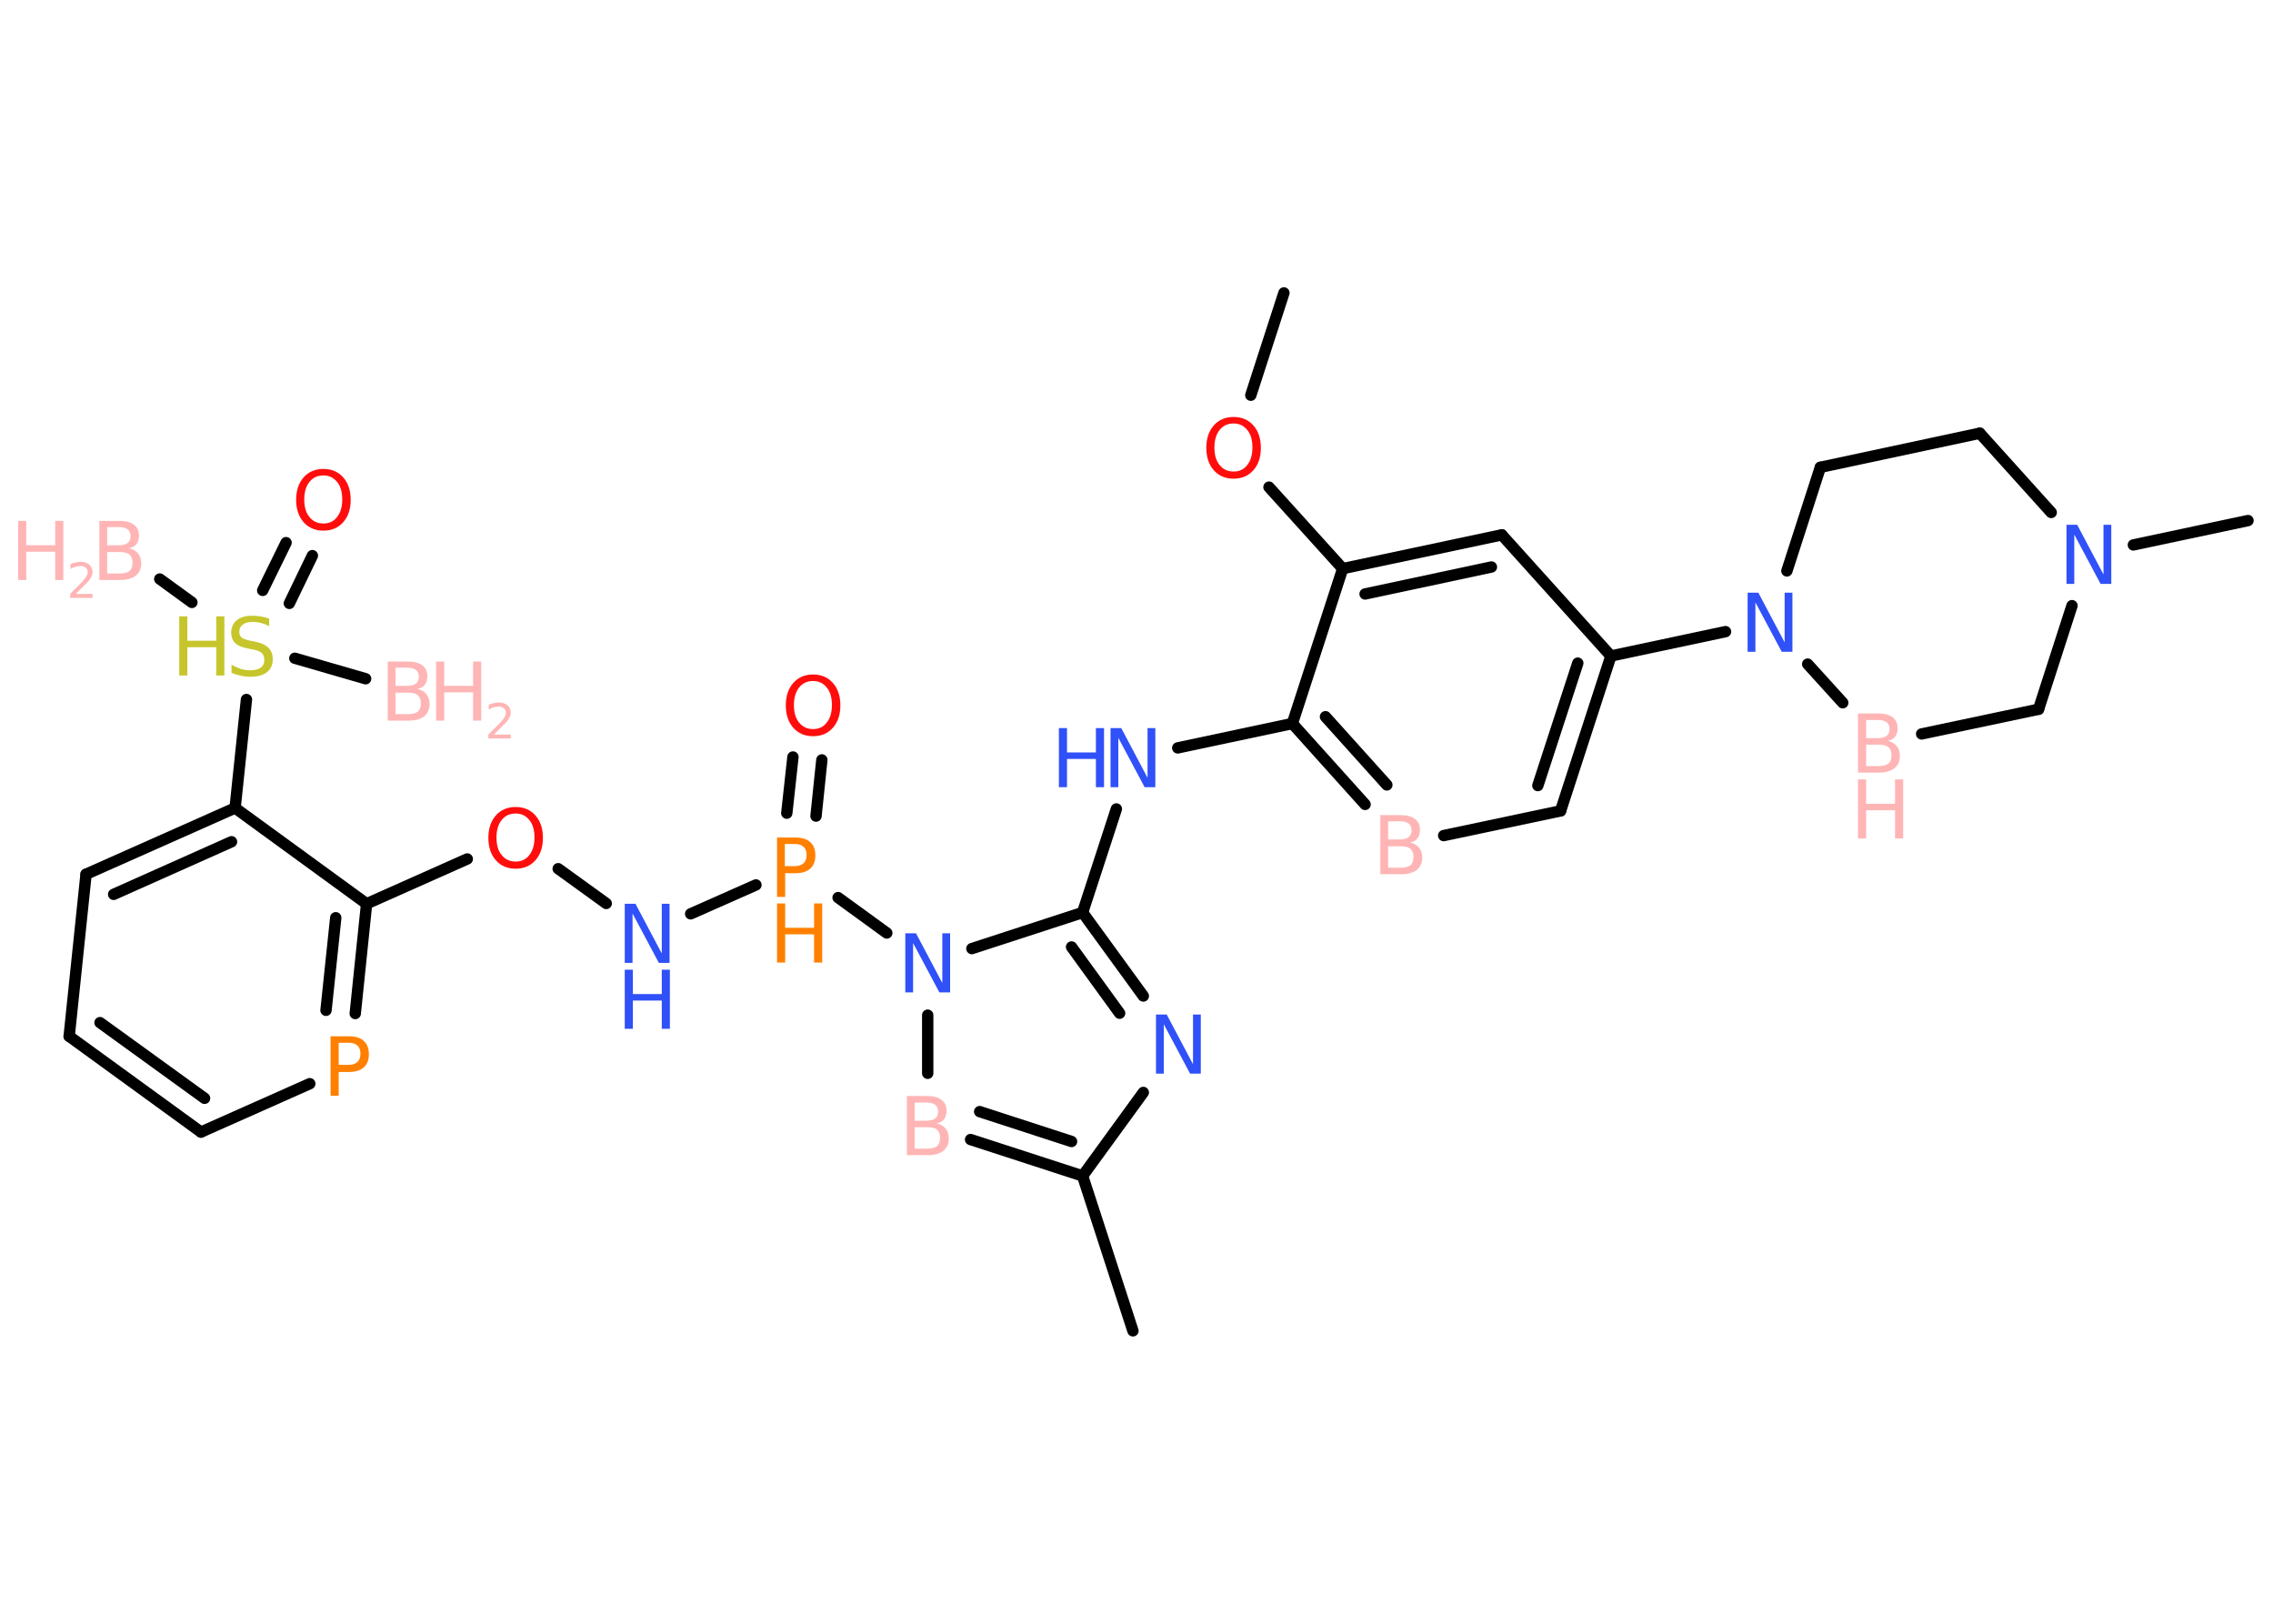 <?xml version='1.0' encoding='UTF-8'?>
<!DOCTYPE svg PUBLIC "-//W3C//DTD SVG 1.1//EN" "http://www.w3.org/Graphics/SVG/1.1/DTD/svg11.dtd">
<svg version='1.2' xmlns='http://www.w3.org/2000/svg' xmlns:xlink='http://www.w3.org/1999/xlink' width='70.0mm' height='50.0mm' viewBox='0 0 70.0 50.0'>
  <desc>Generated by the Chemistry Development Kit (http://github.com/cdk)</desc>
  <g stroke-linecap='round' stroke-linejoin='round' stroke='#000000' stroke-width='.35' fill='#FFB5B5'>
    <rect x='.0' y='.0' width='70.0' height='50.0' fill='#FFFFFF' stroke='none'/>
    <g id='mol1' class='mol'>
      <line id='mol1bnd1' class='bond' x1='4.92' y1='17.83' x2='5.91' y2='18.55'/>
      <line id='mol1bnd2' class='bond' x1='9.08' y1='20.27' x2='11.26' y2='20.9'/>
      <g id='mol1bnd3' class='bond'>
        <line x1='8.09' y1='18.18' x2='8.81' y2='16.71'/>
        <line x1='8.91' y1='18.58' x2='9.62' y2='17.11'/>
      </g>
      <line id='mol1bnd4' class='bond' x1='7.59' y1='21.54' x2='7.24' y2='24.88'/>
      <g id='mol1bnd5' class='bond'>
        <line x1='7.24' y1='24.88' x2='2.65' y2='26.92'/>
        <line x1='7.13' y1='25.92' x2='3.5' y2='27.54'/>
      </g>
      <line id='mol1bnd6' class='bond' x1='2.65' y1='26.92' x2='2.13' y2='31.91'/>
      <g id='mol1bnd7' class='bond'>
        <line x1='2.13' y1='31.91' x2='6.19' y2='34.86'/>
        <line x1='3.08' y1='31.49' x2='6.3' y2='33.82'/>
      </g>
      <line id='mol1bnd8' class='bond' x1='6.19' y1='34.86' x2='9.54' y2='33.37'/>
      <g id='mol1bnd9' class='bond'>
        <line x1='10.94' y1='31.21' x2='11.29' y2='27.83'/>
        <line x1='10.04' y1='31.11' x2='10.34' y2='28.26'/>
      </g>
      <line id='mol1bnd10' class='bond' x1='7.24' y1='24.88' x2='11.29' y2='27.83'/>
      <line id='mol1bnd11' class='bond' x1='11.29' y1='27.83' x2='14.39' y2='26.45'/>
      <line id='mol1bnd12' class='bond' x1='17.19' y1='26.75' x2='18.67' y2='27.82'/>
      <line id='mol1bnd13' class='bond' x1='21.27' y1='28.14' x2='23.28' y2='27.25'/>
      <g id='mol1bnd14' class='bond'>
        <line x1='24.23' y1='25.04' x2='24.42' y2='23.31'/>
        <line x1='25.13' y1='25.13' x2='25.31' y2='23.4'/>
      </g>
      <line id='mol1bnd15' class='bond' x1='25.81' y1='27.64' x2='27.31' y2='28.73'/>
      <line id='mol1bnd16' class='bond' x1='28.57' y1='31.26' x2='28.57' y2='33.05'/>
      <g id='mol1bnd17' class='bond'>
        <line x1='29.89' y1='35.09' x2='33.34' y2='36.21'/>
        <line x1='30.17' y1='34.23' x2='33.0' y2='35.15'/>
      </g>
      <line id='mol1bnd18' class='bond' x1='33.34' y1='36.21' x2='34.89' y2='40.98'/>
      <line id='mol1bnd19' class='bond' x1='33.34' y1='36.21' x2='35.21' y2='33.64'/>
      <g id='mol1bnd20' class='bond'>
        <line x1='35.21' y1='30.67' x2='33.34' y2='28.1'/>
        <line x1='34.48' y1='31.2' x2='33.0' y2='29.16'/>
      </g>
      <line id='mol1bnd21' class='bond' x1='29.93' y1='29.21' x2='33.34' y2='28.1'/>
      <line id='mol1bnd22' class='bond' x1='33.34' y1='28.1' x2='34.38' y2='24.91'/>
      <line id='mol1bnd23' class='bond' x1='36.27' y1='23.03' x2='39.8' y2='22.28'/>
      <g id='mol1bnd24' class='bond'>
        <line x1='39.8' y1='22.28' x2='42.04' y2='24.77'/>
        <line x1='40.82' y1='22.07' x2='42.71' y2='24.17'/>
      </g>
      <line id='mol1bnd25' class='bond' x1='44.46' y1='25.73' x2='48.06' y2='24.97'/>
      <g id='mol1bnd26' class='bond'>
        <line x1='48.06' y1='24.97' x2='49.61' y2='20.2'/>
        <line x1='47.36' y1='24.19' x2='48.59' y2='20.42'/>
      </g>
      <line id='mol1bnd27' class='bond' x1='49.61' y1='20.2' x2='53.14' y2='19.45'/>
      <line id='mol1bnd28' class='bond' x1='55.67' y1='20.45' x2='56.75' y2='21.64'/>
      <line id='mol1bnd29' class='bond' x1='59.18' y1='22.6' x2='62.78' y2='21.84'/>
      <line id='mol1bnd30' class='bond' x1='62.78' y1='21.84' x2='63.81' y2='18.65'/>
      <line id='mol1bnd31' class='bond' x1='65.7' y1='16.78' x2='69.23' y2='16.03'/>
      <line id='mol1bnd32' class='bond' x1='63.17' y1='15.78' x2='60.97' y2='13.34'/>
      <line id='mol1bnd33' class='bond' x1='60.97' y1='13.34' x2='56.06' y2='14.39'/>
      <line id='mol1bnd34' class='bond' x1='55.03' y1='17.58' x2='56.06' y2='14.39'/>
      <line id='mol1bnd35' class='bond' x1='49.61' y1='20.2' x2='46.25' y2='16.47'/>
      <g id='mol1bnd36' class='bond'>
        <line x1='46.25' y1='16.47' x2='41.35' y2='17.51'/>
        <line x1='45.93' y1='17.46' x2='42.04' y2='18.29'/>
      </g>
      <line id='mol1bnd37' class='bond' x1='39.8' y1='22.28' x2='41.35' y2='17.51'/>
      <line id='mol1bnd38' class='bond' x1='41.35' y1='17.51' x2='39.08' y2='15.0'/>
      <line id='mol1bnd39' class='bond' x1='38.52' y1='12.17' x2='39.54' y2='9.02'/>
      <g id='mol1atm1' class='atom'>
        <path d='M3.3 16.99v.67h.39q.2 .0 .3 -.08q.09 -.08 .09 -.25q.0 -.17 -.09 -.25q-.09 -.08 -.3 -.08h-.39zM3.3 16.24v.55h.36q.18 .0 .27 -.07q.09 -.07 .09 -.21q.0 -.14 -.09 -.21q-.09 -.07 -.27 -.07h-.36zM3.06 16.04h.63q.28 .0 .44 .12q.15 .12 .15 .33q.0 .17 -.08 .27q-.08 .1 -.23 .12q.18 .04 .28 .16q.1 .12 .1 .31q.0 .24 -.17 .38q-.17 .13 -.47 .13h-.65v-1.82z' stroke='none'/>
        <path d='M.56 16.04h.25v.75h.89v-.75h.25v1.82h-.25v-.87h-.89v.87h-.25v-1.82z' stroke='none'/>
        <path d='M2.33 18.29h.52v.12h-.69v-.12q.08 -.09 .23 -.23q.15 -.15 .18 -.19q.07 -.08 .1 -.14q.03 -.06 .03 -.11q.0 -.09 -.06 -.14q-.06 -.05 -.16 -.05q-.07 .0 -.15 .02q-.08 .02 -.16 .07v-.15q.09 -.04 .17 -.05q.08 -.02 .14 -.02q.17 .0 .27 .09q.1 .09 .1 .23q.0 .07 -.03 .13q-.03 .06 -.09 .14q-.02 .02 -.12 .12q-.1 .1 -.28 .28z' stroke='none'/>
      </g>
      <g id='mol1atm2' class='atom'>
        <path d='M8.29 19.04v.24q-.14 -.07 -.26 -.1q-.12 -.03 -.24 -.03q-.2 .0 -.31 .08q-.11 .08 -.11 .22q.0 .12 .07 .18q.07 .06 .27 .1l.15 .03q.27 .05 .41 .19q.13 .13 .13 .35q.0 .26 -.18 .4q-.18 .14 -.52 .14q-.13 .0 -.27 -.03q-.15 -.03 -.3 -.09v-.25q.15 .08 .29 .13q.14 .04 .28 .04q.21 .0 .33 -.08q.11 -.08 .11 -.24q.0 -.14 -.08 -.21q-.08 -.08 -.27 -.11l-.15 -.03q-.28 -.05 -.4 -.17q-.12 -.12 -.12 -.32q.0 -.24 .17 -.38q.17 -.14 .47 -.14q.13 .0 .26 .02q.13 .02 .27 .07z' stroke='none' fill='#C6C62C'/>
        <path d='M5.52 18.98h.25v.75h.89v-.75h.25v1.82h-.25v-.87h-.89v.87h-.25v-1.82z' stroke='none' fill='#C6C62C'/>
      </g>
      <g id='mol1atm3' class='atom'>
        <path d='M12.18 21.32v.67h.39q.2 .0 .3 -.08q.09 -.08 .09 -.25q.0 -.17 -.09 -.25q-.09 -.08 -.3 -.08h-.39zM12.18 20.57v.55h.36q.18 .0 .27 -.07q.09 -.07 .09 -.21q.0 -.14 -.09 -.21q-.09 -.07 -.27 -.07h-.36zM11.94 20.37h.63q.28 .0 .44 .12q.15 .12 .15 .33q.0 .17 -.08 .27q-.08 .1 -.23 .12q.18 .04 .28 .16q.1 .12 .1 .31q.0 .24 -.17 .38q-.17 .13 -.47 .13h-.65v-1.82z' stroke='none'/>
        <path d='M13.43 20.37h.25v.75h.89v-.75h.25v1.82h-.25v-.87h-.89v.87h-.25v-1.82z' stroke='none'/>
        <path d='M15.21 22.62h.52v.12h-.69v-.12q.08 -.09 .23 -.23q.15 -.15 .18 -.19q.07 -.08 .1 -.14q.03 -.06 .03 -.11q.0 -.09 -.06 -.14q-.06 -.05 -.16 -.05q-.07 .0 -.15 .02q-.08 .02 -.16 .07v-.15q.09 -.04 .17 -.05q.08 -.02 .14 -.02q.17 .0 .27 .09q.1 .09 .1 .23q.0 .07 -.03 .13q-.03 .06 -.09 .14q-.02 .02 -.12 .12q-.1 .1 -.28 .28z' stroke='none'/>
      </g>
      <path id='mol1atm4' class='atom' d='M9.96 14.64q-.27 .0 -.43 .2q-.16 .2 -.16 .54q.0 .35 .16 .54q.16 .2 .43 .2q.27 .0 .42 -.2q.16 -.2 .16 -.54q.0 -.35 -.16 -.54q-.16 -.2 -.42 -.2zM9.96 14.44q.38 .0 .61 .26q.23 .26 .23 .69q.0 .43 -.23 .69q-.23 .26 -.61 .26q-.38 .0 -.61 -.26q-.23 -.26 -.23 -.69q.0 -.43 .23 -.69q.23 -.26 .61 -.26z' stroke='none' fill='#FF0D0D'/>
      <path id='mol1atm9' class='atom' d='M10.43 32.11v.68h.31q.17 .0 .27 -.09q.09 -.09 .09 -.25q.0 -.17 -.09 -.25q-.09 -.09 -.27 -.09h-.31zM10.18 31.91h.56q.31 .0 .46 .14q.16 .14 .16 .41q.0 .27 -.16 .41q-.16 .14 -.46 .14h-.31v.73h-.25v-1.82z' stroke='none' fill='#FF8000'/>
      <path id='mol1atm11' class='atom' d='M15.88 25.05q-.27 .0 -.43 .2q-.16 .2 -.16 .54q.0 .35 .16 .54q.16 .2 .43 .2q.27 .0 .42 -.2q.16 -.2 .16 -.54q.0 -.35 -.16 -.54q-.16 -.2 -.42 -.2zM15.88 24.85q.38 .0 .61 .26q.23 .26 .23 .69q.0 .43 -.23 .69q-.23 .26 -.61 .26q-.38 .0 -.61 -.26q-.23 -.26 -.23 -.69q.0 -.43 .23 -.69q.23 -.26 .61 -.26z' stroke='none' fill='#FF0D0D'/>
      <g id='mol1atm12' class='atom'>
        <path d='M19.24 27.83h.33l.81 1.53v-1.53h.24v1.82h-.33l-.81 -1.52v1.52h-.24v-1.82z' stroke='none' fill='#3050F8'/>
        <path d='M19.24 29.86h.25v.75h.89v-.75h.25v1.82h-.25v-.87h-.89v.87h-.25v-1.82z' stroke='none' fill='#3050F8'/>
      </g>
      <g id='mol1atm13' class='atom'>
        <path d='M24.17 25.99v.68h.31q.17 .0 .27 -.09q.09 -.09 .09 -.25q.0 -.17 -.09 -.25q-.09 -.09 -.27 -.09h-.31zM23.93 25.79h.56q.31 .0 .46 .14q.16 .14 .16 .41q.0 .27 -.16 .41q-.16 .14 -.46 .14h-.31v.73h-.25v-1.82z' stroke='none' fill='#FF8000'/>
        <path d='M23.93 27.82h.25v.75h.89v-.75h.25v1.82h-.25v-.87h-.89v.87h-.25v-1.82z' stroke='none' fill='#FF8000'/>
      </g>
      <path id='mol1atm14' class='atom' d='M25.04 20.97q-.27 .0 -.43 .2q-.16 .2 -.16 .54q.0 .35 .16 .54q.16 .2 .43 .2q.27 .0 .42 -.2q.16 -.2 .16 -.54q.0 -.35 -.16 -.54q-.16 -.2 -.42 -.2zM25.04 20.77q.38 .0 .61 .26q.23 .26 .23 .69q.0 .43 -.23 .69q-.23 .26 -.61 .26q-.38 .0 -.61 -.26q-.23 -.26 -.23 -.69q.0 -.43 .23 -.69q.23 -.26 .61 -.26z' stroke='none' fill='#FF0D0D'/>
      <path id='mol1atm15' class='atom' d='M27.88 28.74h.33l.81 1.53v-1.53h.24v1.82h-.33l-.81 -1.52v1.52h-.24v-1.82z' stroke='none' fill='#3050F8'/>
      <path id='mol1atm16' class='atom' d='M28.17 34.7v.67h.39q.2 .0 .3 -.08q.09 -.08 .09 -.25q.0 -.17 -.09 -.25q-.09 -.08 -.3 -.08h-.39zM28.17 33.96v.55h.36q.18 .0 .27 -.07q.09 -.07 .09 -.21q.0 -.14 -.09 -.21q-.09 -.07 -.27 -.07h-.36zM27.93 33.75h.63q.28 .0 .44 .12q.15 .12 .15 .33q.0 .17 -.08 .27q-.08 .1 -.23 .12q.18 .04 .28 .16q.1 .12 .1 .31q.0 .24 -.17 .38q-.17 .13 -.47 .13h-.65v-1.82z' stroke='none'/>
      <path id='mol1atm19' class='atom' d='M35.6 31.24h.33l.81 1.53v-1.53h.24v1.82h-.33l-.81 -1.52v1.52h-.24v-1.82z' stroke='none' fill='#3050F8'/>
      <g id='mol1atm21' class='atom'>
        <path d='M34.2 22.42h.33l.81 1.53v-1.53h.24v1.82h-.33l-.81 -1.52v1.52h-.24v-1.82z' stroke='none' fill='#3050F8'/>
        <path d='M32.61 22.42h.25v.75h.89v-.75h.25v1.82h-.25v-.87h-.89v.87h-.25v-1.82z' stroke='none' fill='#3050F8'/>
      </g>
      <path id='mol1atm23' class='atom' d='M42.75 26.05v.67h.39q.2 .0 .3 -.08q.09 -.08 .09 -.25q.0 -.17 -.09 -.25q-.09 -.08 -.3 -.08h-.39zM42.75 25.3v.55h.36q.18 .0 .27 -.07q.09 -.07 .09 -.21q.0 -.14 -.09 -.21q-.09 -.07 -.27 -.07h-.36zM42.51 25.1h.63q.28 .0 .44 .12q.15 .12 .15 .33q.0 .17 -.08 .27q-.08 .1 -.23 .12q.18 .04 .28 .16q.1 .12 .1 .31q.0 .24 -.17 .38q-.17 .13 -.47 .13h-.65v-1.82z' stroke='none'/>
      <path id='mol1atm26' class='atom' d='M53.82 18.25h.33l.81 1.53v-1.53h.24v1.82h-.33l-.81 -1.52v1.52h-.24v-1.82z' stroke='none' fill='#3050F8'/>
      <g id='mol1atm27' class='atom'>
        <path d='M57.47 22.92v.67h.39q.2 .0 .3 -.08q.09 -.08 .09 -.25q.0 -.17 -.09 -.25q-.09 -.08 -.3 -.08h-.39zM57.47 22.18v.55h.36q.18 .0 .27 -.07q.09 -.07 .09 -.21q.0 -.14 -.09 -.21q-.09 -.07 -.27 -.07h-.36zM57.22 21.97h.63q.28 .0 .44 .12q.15 .12 .15 .33q.0 .17 -.08 .27q-.08 .1 -.23 .12q.18 .04 .28 .16q.1 .12 .1 .31q.0 .24 -.17 .38q-.17 .13 -.47 .13h-.65v-1.82z' stroke='none'/>
        <path d='M57.22 24.0h.25v.75h.89v-.75h.25v1.82h-.25v-.87h-.89v.87h-.25v-1.82z' stroke='none'/>
      </g>
      <path id='mol1atm29' class='atom' d='M63.64 16.16h.33l.81 1.53v-1.53h.24v1.82h-.33l-.81 -1.52v1.52h-.24v-1.82z' stroke='none' fill='#3050F8'/>
      <path id='mol1atm35' class='atom' d='M37.99 13.04q-.27 .0 -.43 .2q-.16 .2 -.16 .54q.0 .35 .16 .54q.16 .2 .43 .2q.27 .0 .42 -.2q.16 -.2 .16 -.54q.0 -.35 -.16 -.54q-.16 -.2 -.42 -.2zM37.99 12.84q.38 .0 .61 .26q.23 .26 .23 .69q.0 .43 -.23 .69q-.23 .26 -.61 .26q-.38 .0 -.61 -.26q-.23 -.26 -.23 -.69q.0 -.43 .23 -.69q.23 -.26 .61 -.26z' stroke='none' fill='#FF0D0D'/>
    </g>
  </g>
</svg>
